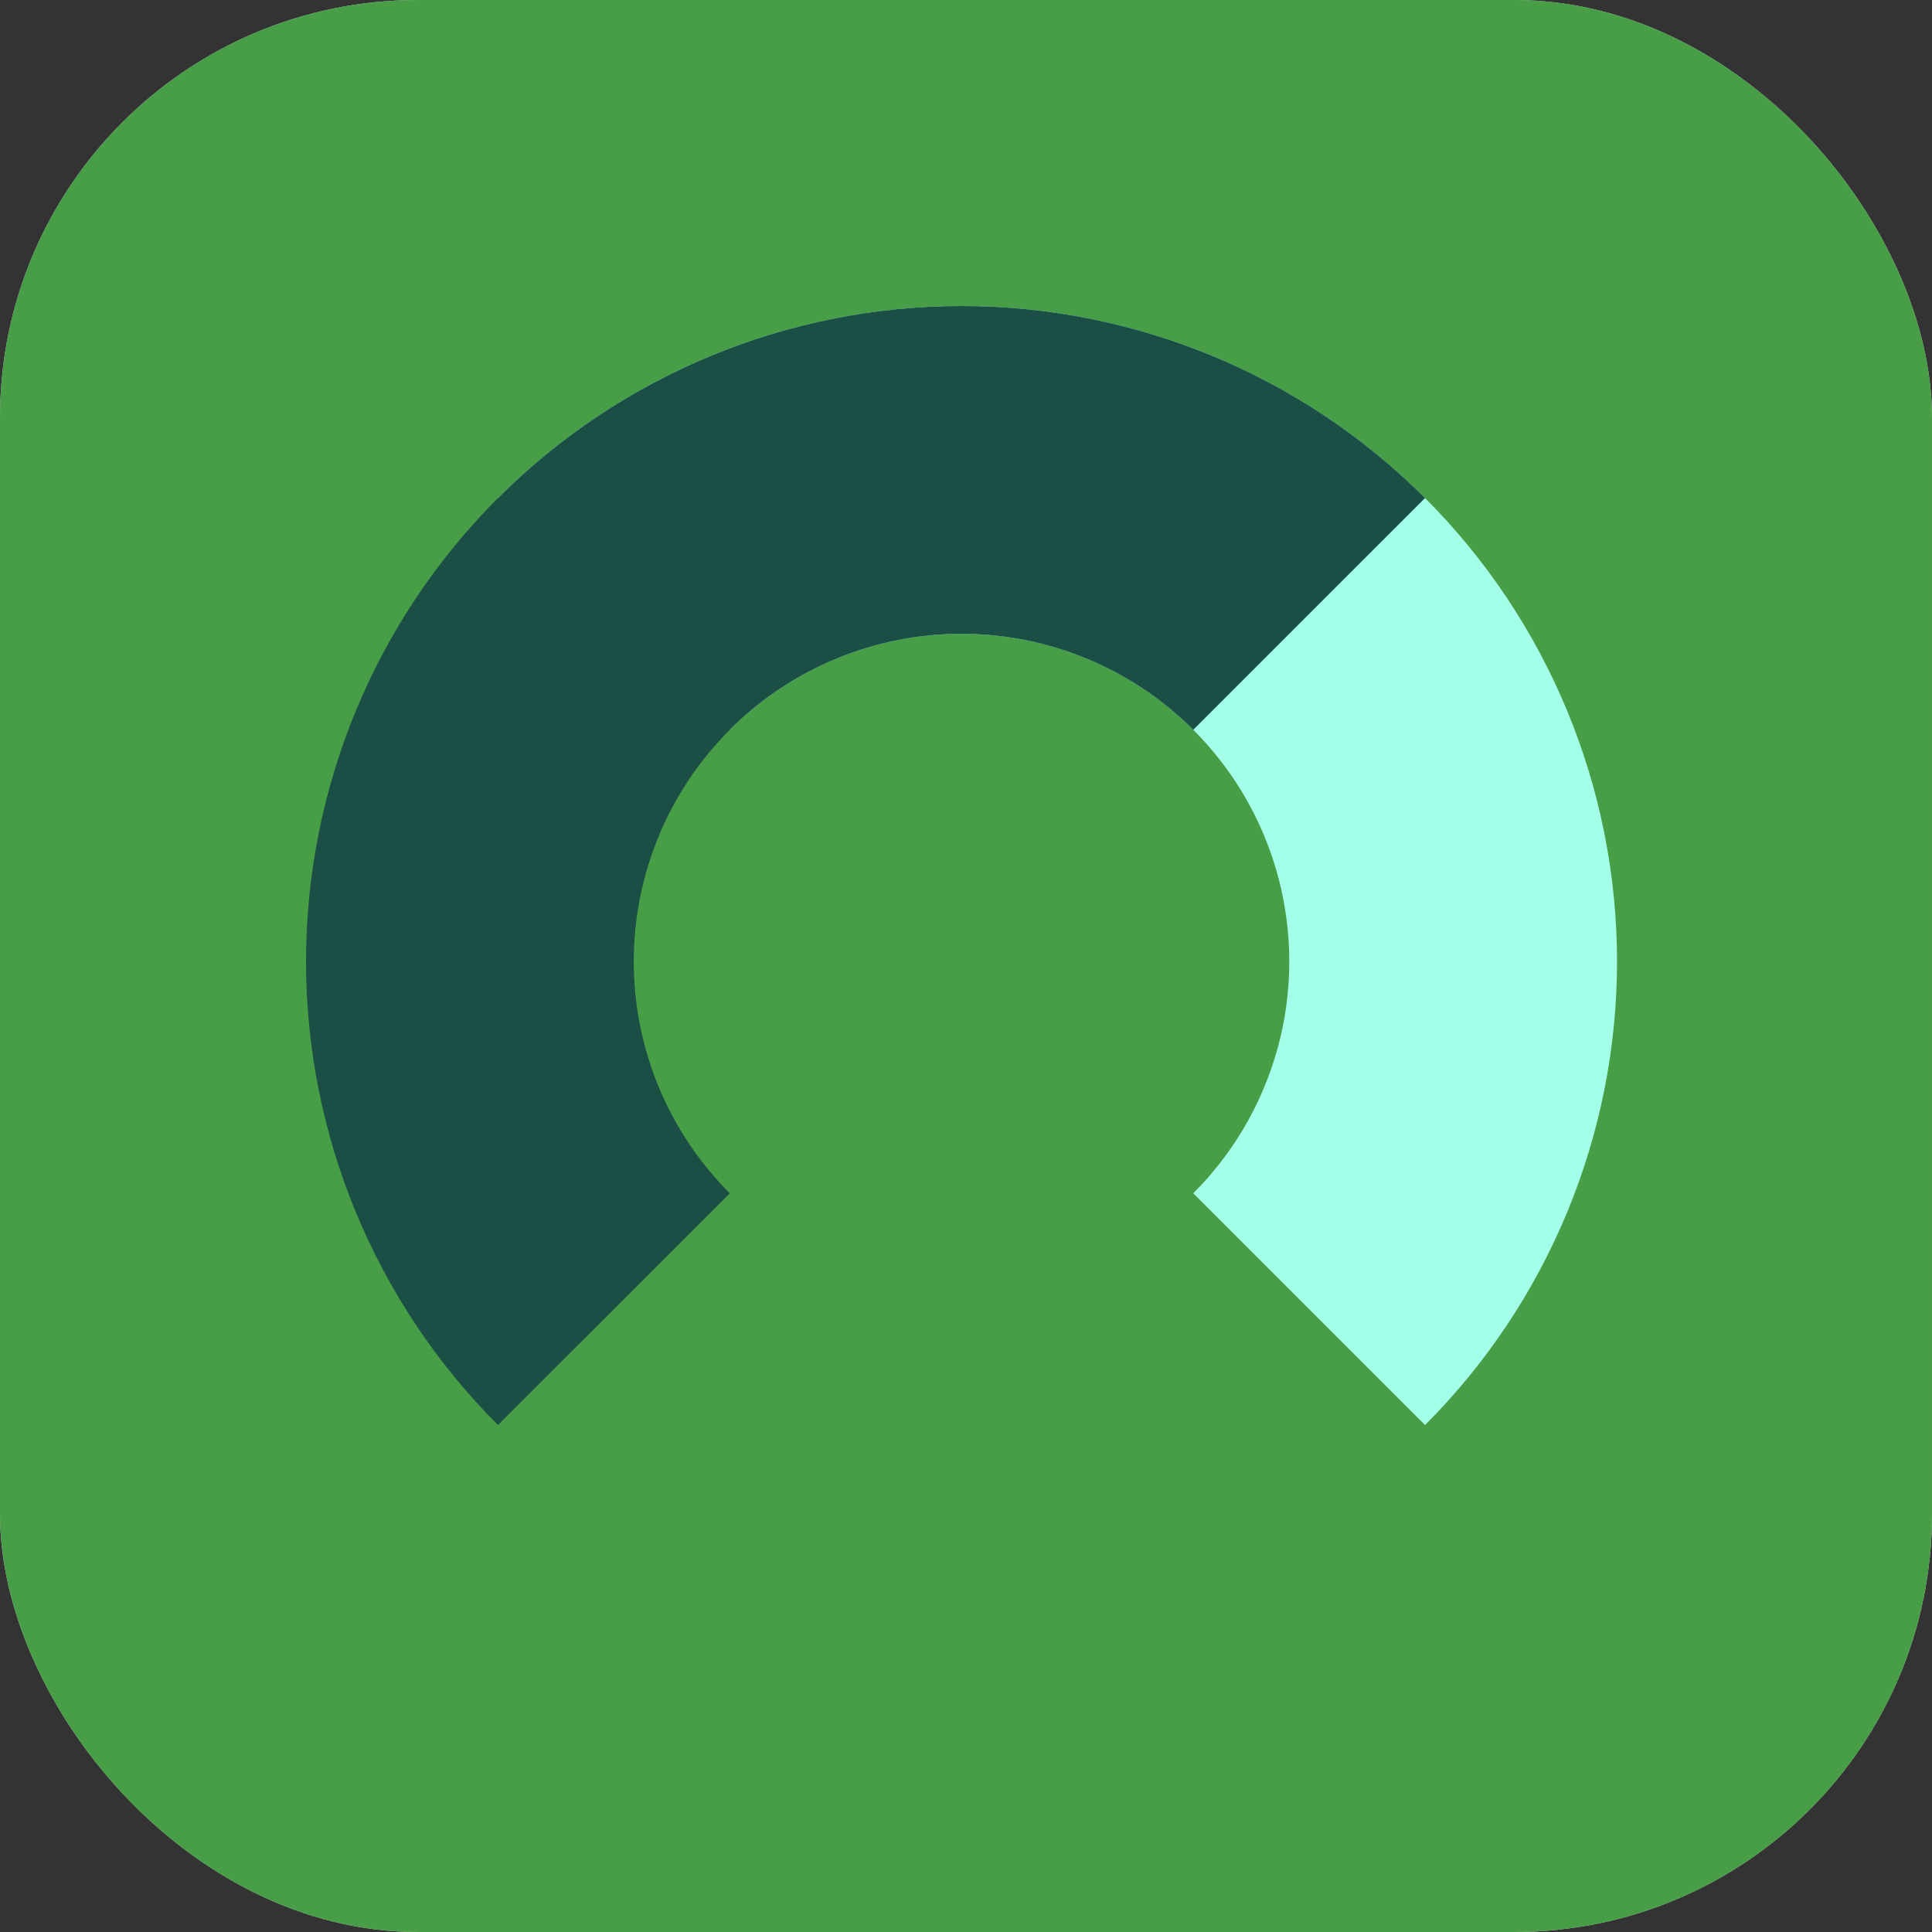 <svg width="37" height="37" viewBox="0 0 37 37" fill="none" xmlns="http://www.w3.org/2000/svg">
<rect x="0" y="0" width="37" height="37" fill="#333333" stroke="none"/>
<rect width="37" height="37" rx="8" fill="#D3D3D3"/>
<rect width="37" height="37" rx="8" fill="#489D47"/>
<path d="M9.537 9.538C10.703 8.372 12.087 7.447 13.61 6.816C15.133 6.186 16.766 5.861 18.414 5.861C20.063 5.861 21.695 6.186 23.218 6.816C24.741 7.447 26.125 8.372 27.291 9.538C28.457 10.703 29.381 12.087 30.012 13.61C30.643 15.133 30.968 16.766 30.968 18.414C30.968 20.063 30.643 21.695 30.012 23.218C29.381 24.741 28.457 26.125 27.291 27.291L22.852 22.853C23.435 22.27 23.898 21.578 24.213 20.816C24.529 20.055 24.691 19.239 24.691 18.414C24.691 17.59 24.529 16.774 24.213 16.012C23.898 15.251 23.435 14.559 22.852 13.976C22.27 13.393 21.578 12.931 20.816 12.615C20.055 12.3 19.238 12.138 18.414 12.138C17.59 12.138 16.774 12.3 16.012 12.615C15.251 12.931 14.559 13.393 13.976 13.976L9.537 9.538Z" fill="#A4FFE9"/>
<path d="M9.537 27.291C7.183 24.937 5.861 21.744 5.861 18.414C5.861 15.085 7.183 11.892 9.537 9.538C11.892 7.183 15.085 5.861 18.414 5.861C21.744 5.861 24.937 7.183 27.291 9.538L22.852 13.976C21.675 12.799 20.079 12.138 18.414 12.138C16.75 12.138 15.153 12.799 13.976 13.976C12.799 15.153 12.137 16.75 12.137 18.414C12.137 20.079 12.799 21.676 13.976 22.853L9.537 27.291Z" fill="#1B4F45"/>
</svg>
